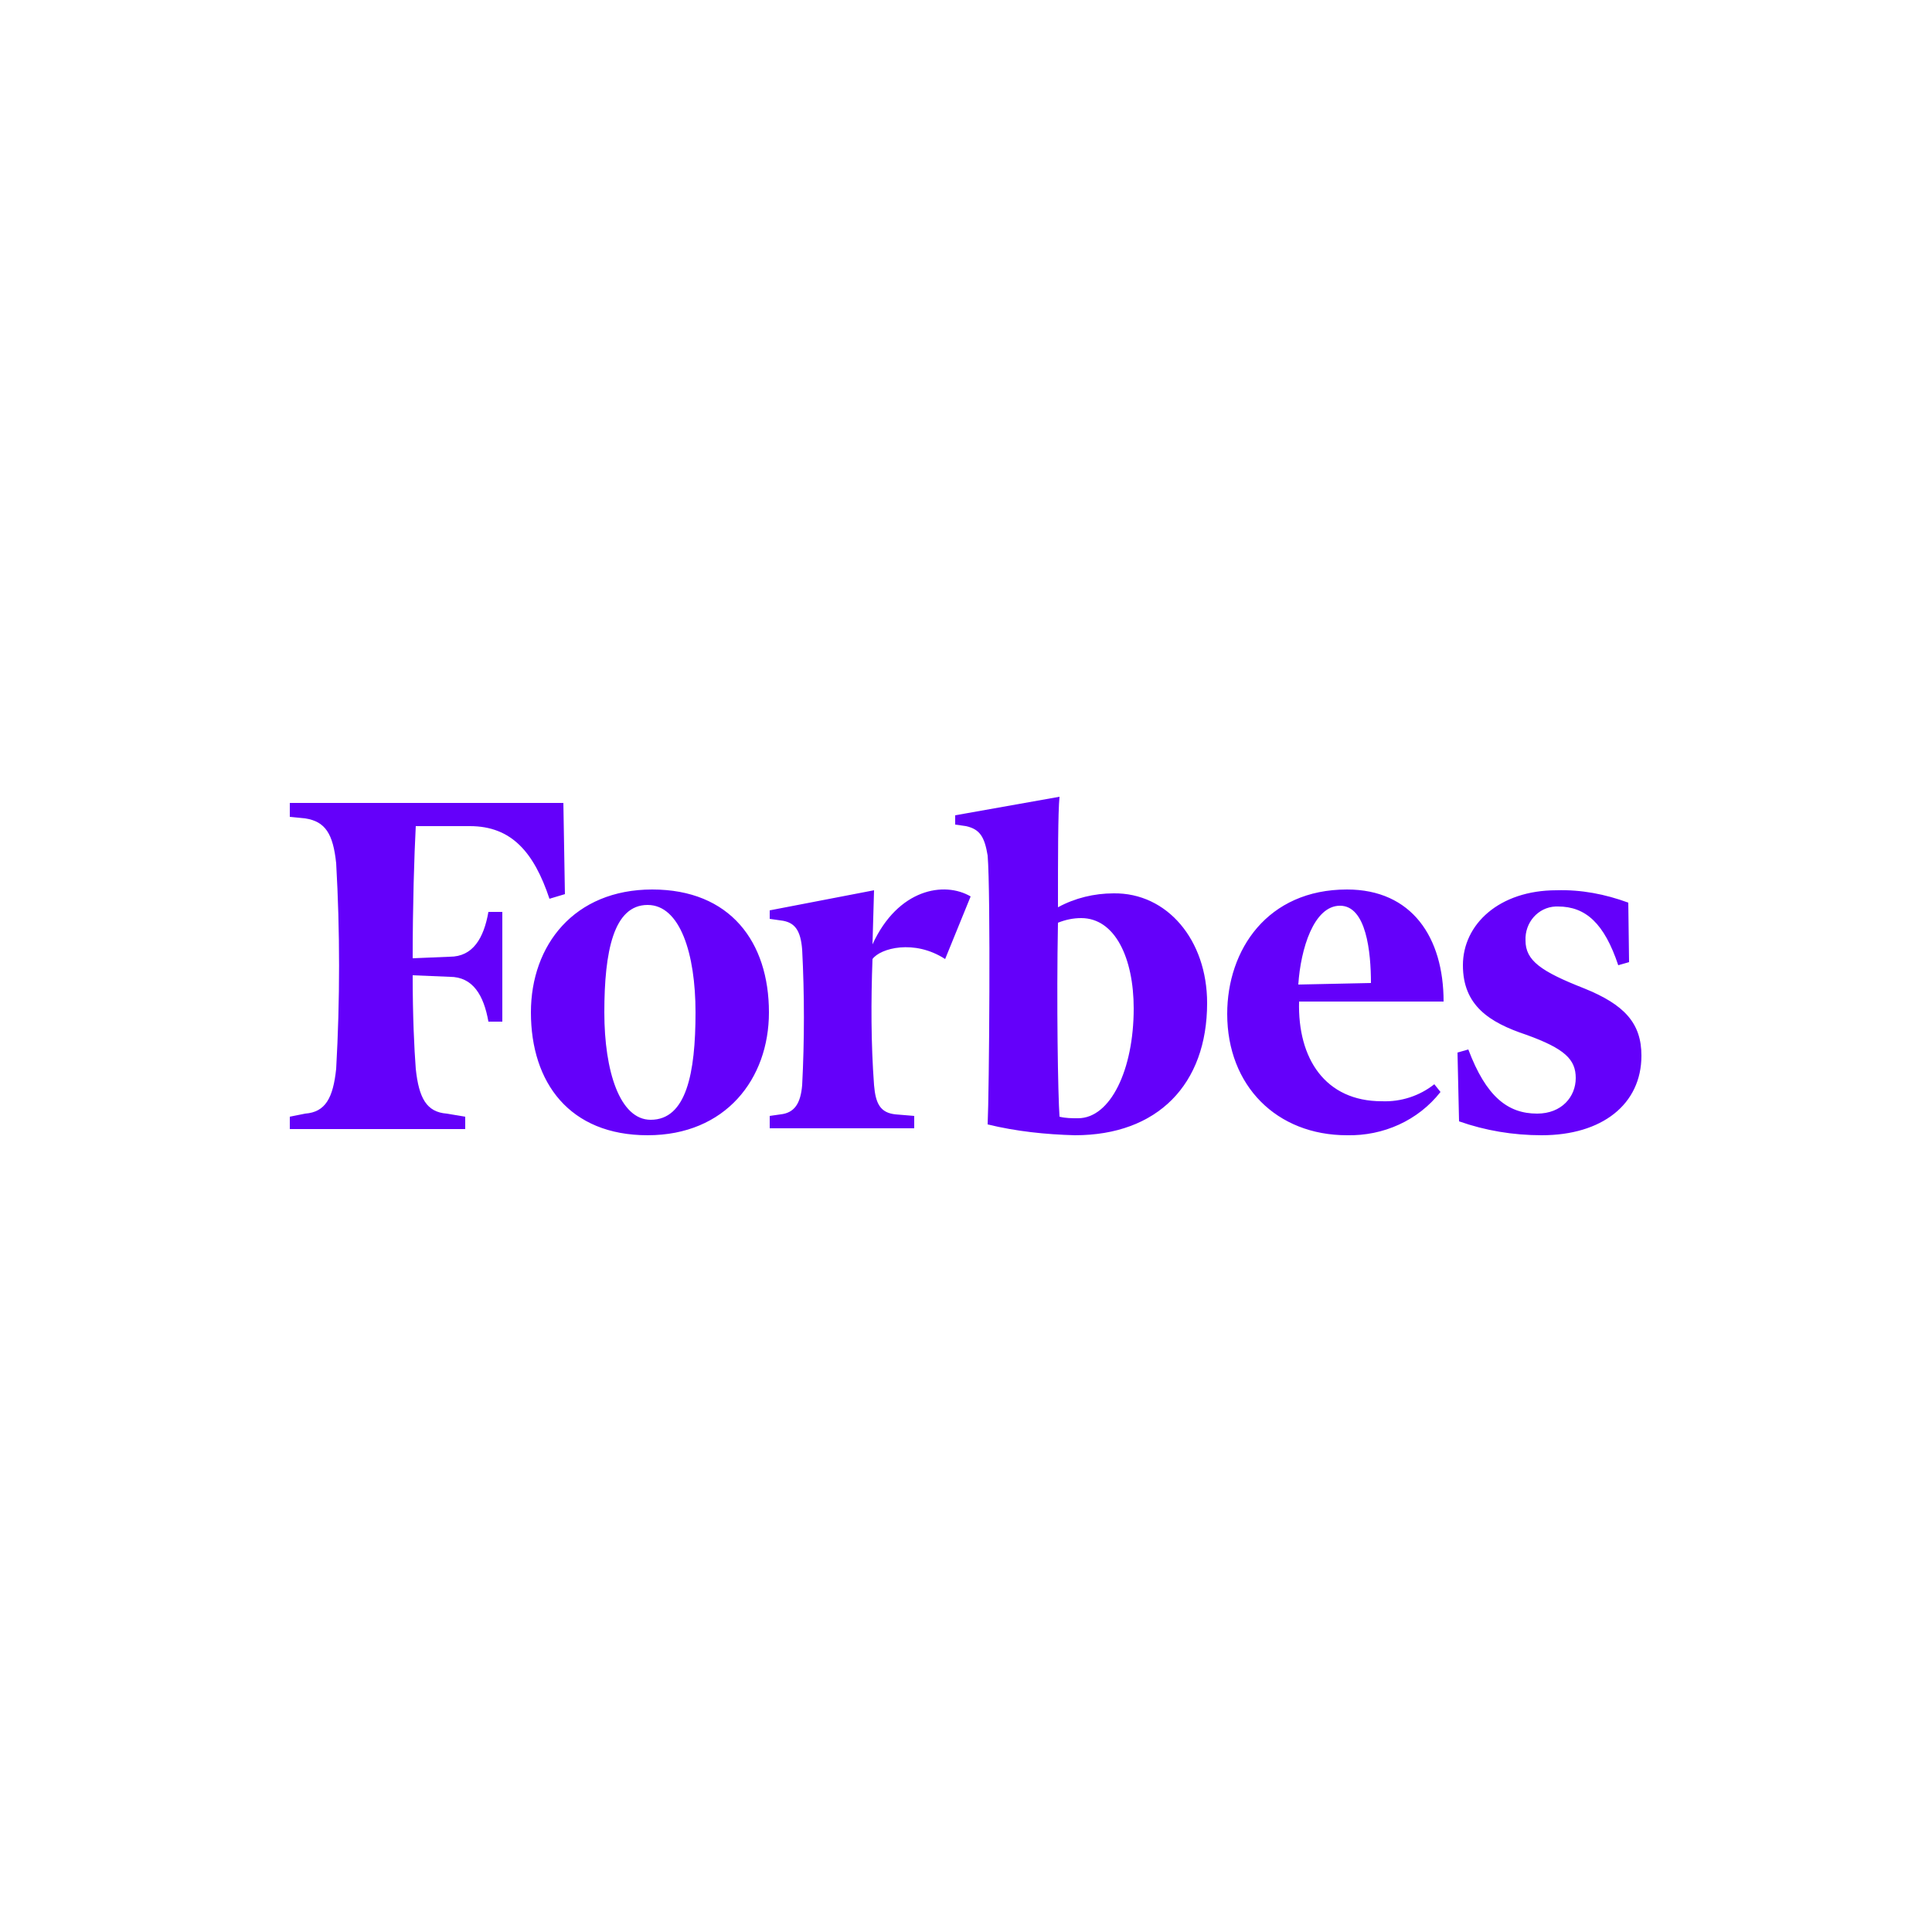 <svg id="Layer_1" xmlns="http://www.w3.org/2000/svg" viewBox="0 0 250 250"><style>.st1{fill:#6400fa}</style><path fill="none" d="M0 0h250v250H0z"/><path class="st1" d="M144.1 115.6c-2.5 0-5 .6-7.2 1.8 0-6.4 0-12.3.2-14.3l-13.5 2.4v1.2l1.4.2c1.8.4 2.4 1.4 2.8 3.8.4 4.8.2 30.6 0 34.8 3.7.9 7.5 1.3 11.3 1.4 10.7 0 17.1-6.6 17.1-17.1 0-8.2-5.2-14.3-12.1-14.2zm-4.6 29.1c-.8 0-1.6 0-2.4-.2-.2-2.8-.4-14.7-.2-25.1 1-.4 2-.6 3-.6 4.4 0 6.8 5.2 6.8 11.7 0 7.9-3 14.2-7.2 14.2zM72.9 103.9H37.5v1.8l2 .2c2.6.4 3.6 2 4 5.8.5 8.8.5 17.7 0 26.6-.4 3.8-1.4 5.6-4 5.8l-2 .4v1.6h22.7v-1.6l-2.4-.4c-2.6-.2-3.6-2-4-5.8-.2-2.6-.4-6.8-.4-12.1l4.8.2c3 0 4.4 2.4 5 5.8H65V118h-1.8c-.6 3.4-2 5.8-5 5.8l-4.8.2c0-6.8.2-13.3.4-17.1h7c5.4 0 8.3 3.4 10.3 9.4l2-.6-.2-11.8z"/><path class="st1" d="M84.4 115.1c10.1 0 15.1 6.8 15.1 15.9 0 8.6-5.6 15.9-15.7 15.9s-15.1-6.8-15.1-15.9c0-8.7 5.6-15.9 15.7-15.9zm-.6 2c-4.4 0-5.6 6-5.6 13.9 0 7.6 2 13.9 6 13.9 4.6 0 5.8-6 5.8-13.9 0-7.6-2-13.9-6.2-13.9zM158.8 131.2c0-8.3 5.2-16.1 15.5-16.1 8.4 0 12.5 6.2 12.5 14.5h-18.7c-.2 7.4 3.4 12.9 10.7 12.9 2.5.1 4.9-.7 6.8-2.2l.8 1c-2.9 3.7-7.4 5.7-12.1 5.6-9.1 0-15.5-6.4-15.5-15.7zm9.2-3.8l9.4-.2c0-4-.6-10-4-10s-5.1 5.6-5.4 10.2zM210.7 116.8c-3-1.1-6.1-1.7-9.3-1.6-7.4 0-12.1 4.4-12.1 9.7 0 5.2 3.4 7.4 8.2 9 5 1.8 6.4 3.2 6.4 5.6s-1.8 4.6-5 4.6c-3.8 0-6.6-2.2-8.9-8.3l-1.4.4.2 8.9c3.4 1.2 7 1.8 10.7 1.8 7.8 0 12.9-4 12.9-10.3 0-4.2-2.2-6.6-7.4-8.7-5.6-2.2-7.6-3.6-7.6-6.2-.1-2.3 1.6-4.3 3.9-4.4h.3c3.6 0 6 2.2 7.8 7.6l1.4-.4-.1-7.7zM125.6 116c-3.4-2-9.4-1-12.7 6.2l.2-7-13.5 2.6v1.1l1.4.2c1.8.2 2.6 1.2 2.8 3.8.3 5.8.3 11.7 0 17.5-.2 2.4-1 3.6-2.8 3.8l-1.4.2v1.6h18.7v-1.6l-2.4-.2c-2-.2-2.6-1.4-2.8-3.8-.4-5.4-.4-10.9-.2-16.3 1-1.4 5.4-2.6 9.4 0l3.3-8.1z"/></svg>